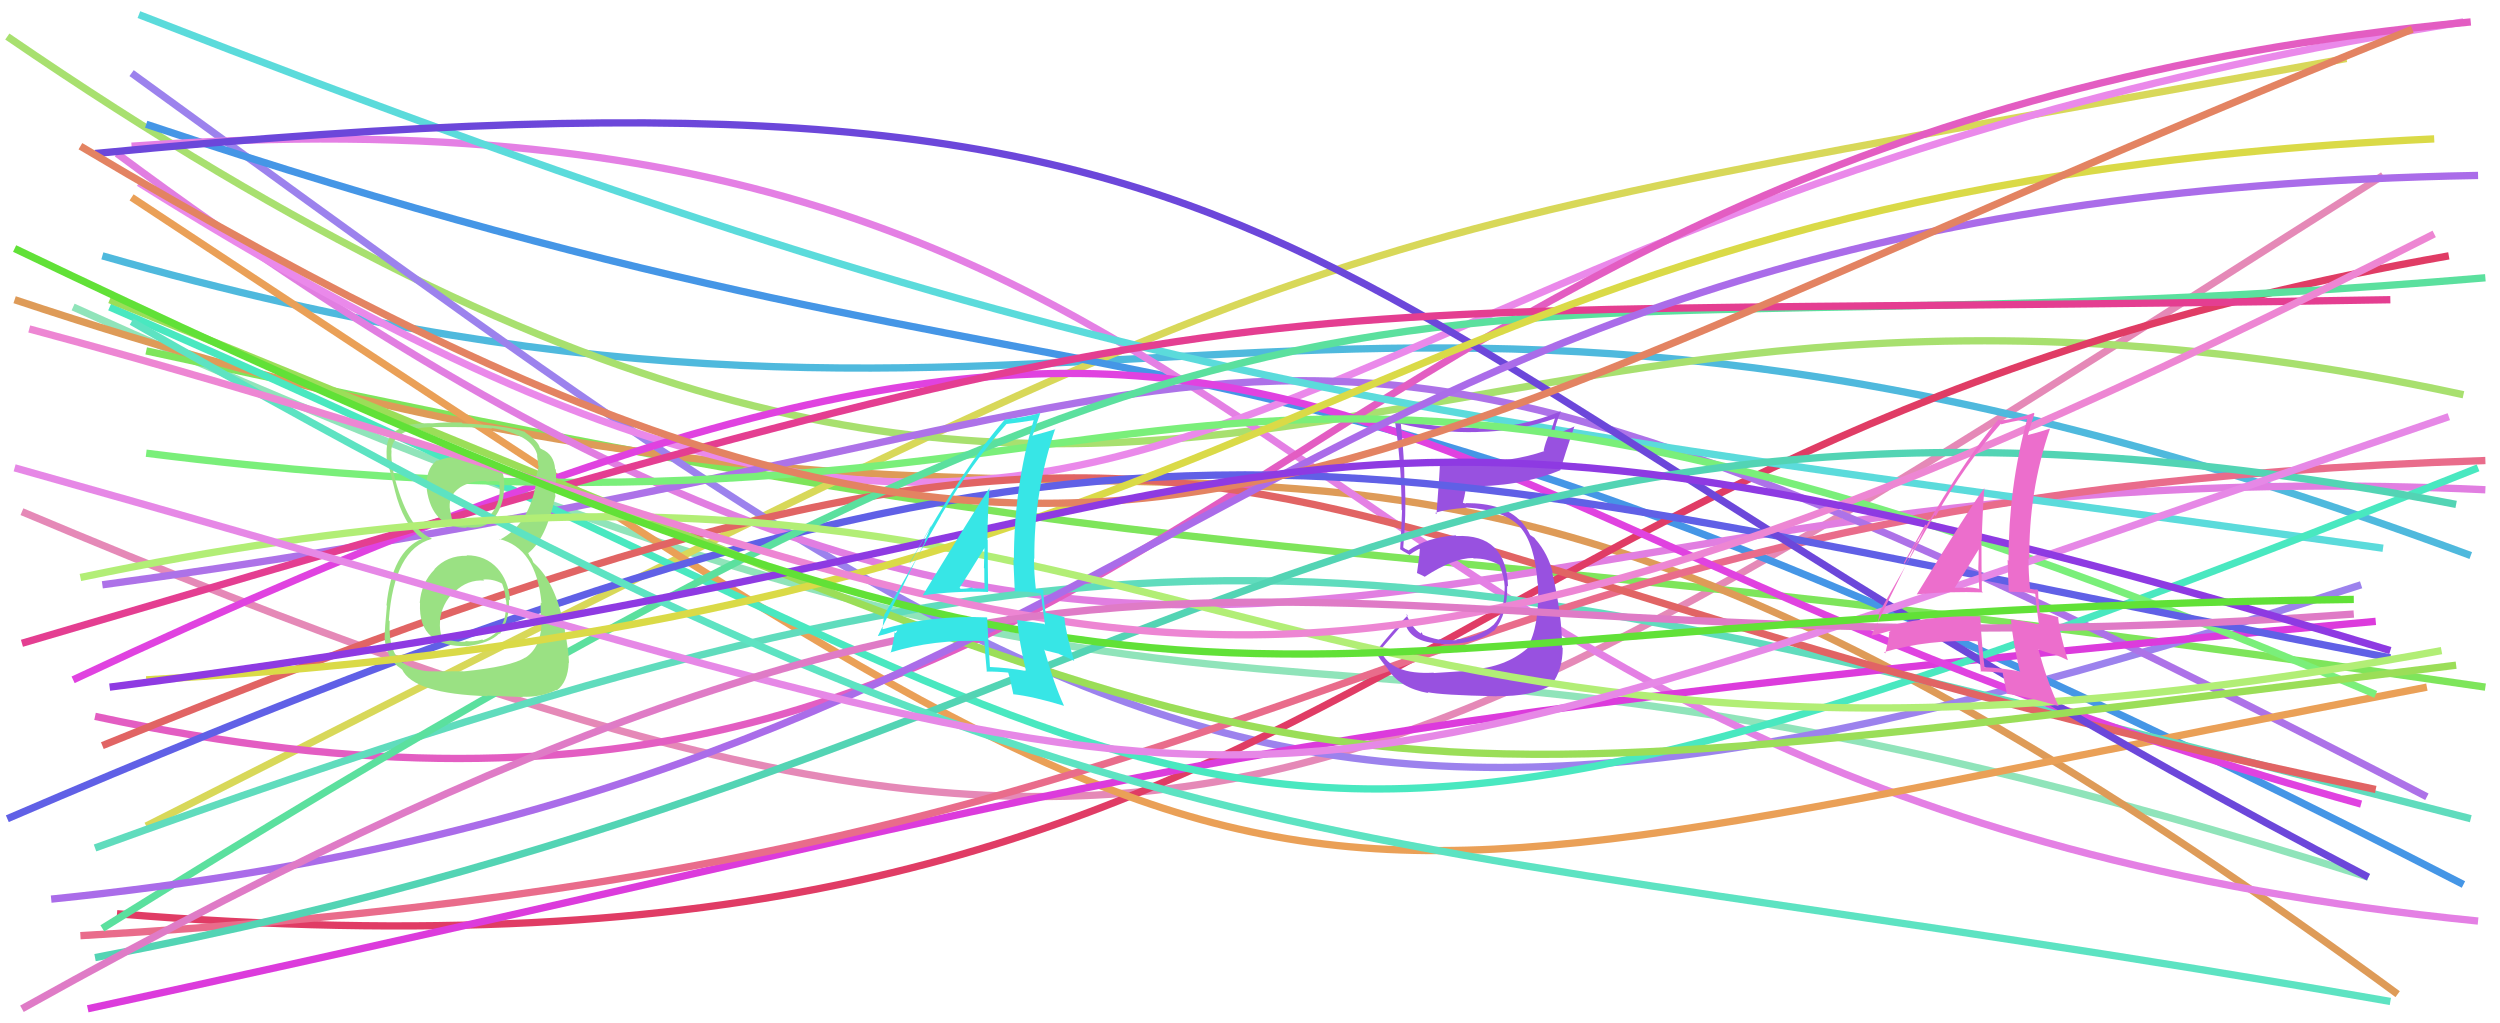 <svg xmlns="http://www.w3.org/2000/svg" width="342" height="140" viewBox="0,0,342,140"><path d="M10 42 C185 121,163 69,324 120" stroke="#90e4ba" fill="none"/><path d="M3 70 C162 137,182 115,326 24" stroke="#e589b7" fill="none"/><path d="M20 48 C180 83,169 69,340 94" stroke="#7ee55b" fill="none"/><path d="M14 35 C154 75,179 17,338 76" stroke="#4fb9dd" fill="none"/><path d="M20 113 C190 27,172 35,321 8" stroke="#d8d859" fill="none"/><path d="M1 5 C163 116,185 21,337 54" stroke="#a8e06f" fill="none"/><path d="M2 41 C173 98,170 20,328 136" stroke="#de9b58" fill="none"/><path d="M18 10 C153 108,175 128,323 80" stroke="#9c82ed" fill="none"/><path d="M20 17 C164 65,160 30,337 121" stroke="#4596e6" fill="none"/><path d="M16 21 C163 130,191 60,340 67" stroke="#e17ee1" fill="none"/><path d="M18 20 C185 8,168 109,339 126" stroke="#e480e4" fill="none"/><path d="M19 25 C164 116,159 31,337 3" stroke="#ea89ea" fill="none"/><path d="M16 125 C187 139,187 61,335 35" stroke="#e03c65" fill="none"/><path d="M14 80 C191 56,160 20,332 109" stroke="#ad72e8" fill="none"/><path d="M18 27 C185 137,159 127,332 94" stroke="#eaa057" fill="none"/><path d="M13 98 C162 130,167 19,338 3" stroke="#e35dc2" fill="none"/><path d="M13 116 C162 62,189 74,338 112" stroke="#60dcbd" fill="none"/><path d="M12 138 C160 106,160 100,325 85" stroke="#dc3bdc" fill="none"/><path d="M11 128 C187 118,185 68,340 63" stroke="#e96c8b" fill="none"/><path d="M19 2 C155 55,191 56,326 75" stroke="#5bdbdb" fill="none"/><path d="M15 42 C179 113,158 136,339 64" stroke="#49e8c0" fill="none"/><path d="M10 93 C187 10,175 69,323 110" stroke="#e042e0" fill="none"/><path d="M14 102 C179 35,160 74,325 108" stroke="#e16464" fill="none"/><path fill="#9851e0" d="M195.98 91.89L196.12 92.03L196.11 92.02Q190.29 92.35 188.88 89.03L188.80 88.95L188.79 88.94Q189.93 87.64 192.16 85.08L192.10 85.02L192.19 85.11Q192.78 87.88 197.08 88.04L197.21 88.17L197.15 88.12Q201.96 88.20 204.30 86.29L204.38 86.37L204.35 86.34Q206.29 83.98 206.18 80.12L206.22 80.16L206.30 80.24Q206.08 73.01 199.23 73.33L199.26 73.36L199.13 73.23Q195.17 73.52 192.67 75.31L192.61 75.25L192.22 75.08L191.79 74.75L191.96 74.93Q192.38 70.34 192.21 66.42L192.12 66.34L192.14 66.35Q192.13 62.75 191.64 58.02L191.46 57.84L191.58 57.96Q196.74 59.26 202.18 59.10L202.11 59.03L202.17 59.09Q207.65 59.03 212.77 57.23L212.73 57.19L212.01 59.46L211.93 59.38Q211.44 60.42 211.17 61.62L211.29 61.74L211.26 61.71Q206.84 63.22 201.29 63.22L201.20 63.12L201.18 63.10Q199.18 63.17 197.06 62.95L196.98 62.87L197.02 62.91Q197.00 63.98 196.51 70.35L196.37 70.20L196.34 70.17Q197.69 69.67 200.63 69.46L200.57 69.39L200.58 69.41Q206.00 69.82 208.06 72.21L208.00 72.15L207.92 72.07Q209.96 74.33 210.34 79.82L210.31 79.79L210.39 79.87Q210.65 85.73 208.91 88.61L208.89 88.60L208.97 88.68Q205.97 91.28 201.24 91.61L201.25 91.61L201.33 91.69Q199.97 91.85 196.16 92.07ZM204.66 95.19L204.78 95.31L204.71 95.23Q209.56 95.30 212.27 93.72L212.28 93.72L212.24 93.69Q213.78 91.63 213.78 88.64L213.79 88.65L213.70 88.56Q213.69 84.15 212.33 78.28L212.45 78.40L212.42 78.37Q211.80 75.79 210.06 73.77L210.13 73.84L210.20 73.97L209.90 73.57L209.26 73.14L209.34 73.22Q208.84 72.12 207.92 71.14L208.05 71.28L207.91 71.19L208.03 71.31Q205.76 68.82 200.48 68.82L200.57 68.91L200.04 68.76L200.11 68.83Q200.32 68.12 200.59 66.54L200.58 66.53L200.58 66.52Q207.68 66.67 213.45 64.33L213.32 64.20L213.45 64.33Q214.03 62.30 215.39 58.28L215.43 58.32L212.40 59.64L212.48 59.71Q212.82 57.89 213.53 56.25L213.67 56.40L213.53 56.25Q208.20 58.48 202.33 58.59L202.35 58.61L202.22 58.48Q196.39 58.69 190.73 57.11L190.73 57.11L190.76 57.14Q191.74 63.45 191.74 69.76L191.62 69.64L191.80 69.82Q191.71 72.45 191.54 75.16L191.58 75.20L191.46 75.08Q191.88 75.39 192.69 75.82L192.77 75.90L192.79 75.92Q193.25 75.56 194.17 75.07L194.15 75.05L194.23 75.13Q194.17 76.21 193.84 78.39L193.79 78.33L193.84 78.39Q194.41 78.63 195.01 78.95L195.03 78.97L194.93 78.88Q198.85 76.33 201.52 76.33L201.59 76.40L201.59 76.40Q203.45 76.35 205.13 77.28L205.21 77.36L205.11 77.25Q205.79 78.91 205.84 80.27L205.76 80.19L205.84 80.27Q205.83 83.85 204.36 85.42L204.45 85.51L204.36 85.43Q202.40 87.16 199.19 87.49L199.11 87.41L199.30 87.60Q197.79 87.56 196.81 87.45L196.97 87.60L196.86 87.50Q195.59 87.26 194.50 86.77L194.68 86.95L194.48 86.47L194.35 86.68L194.33 86.65Q193.14 85.90 192.38 84.00L192.44 84.05L192.57 84.19Q190.58 86.12 188.19 89.16L188.18 89.14L188.25 89.22Q188.63 90.09 189.83 91.45L189.88 91.50L189.77 91.39Q191.41 94.12 195.43 94.82L195.36 94.75L195.29 94.68Q197.05 95.09 204.72 95.25Z"/><path d="M20 62 C171 81,154 22,325 95" stroke="#7aef7a" fill="none"/><path d="M1 112 C157 45,177 61,327 90" stroke="#6060e6" fill="none"/><path d="M14 127 C189 18,186 51,340 38" stroke="#5be09e" fill="none"/><path d="M13 21 C189 4,169 39,324 120" stroke="#6c47da" fill="none"/><path d="M3 88 C183 35,155 44,327 41" stroke="#e43e91" fill="none"/><path d="M15 41 C191 112,165 112,336 91" stroke="#9bde58" fill="none"/><path d="M13 131 C161 103,190 41,336 69" stroke="#53d4b4" fill="none"/><path fill="#9ae183" d="M63.76 75.90L63.83 75.97L63.89 76.03Q61.16 75.97 59.42 77.87L59.39 77.84L59.45 77.90Q57.63 79.73 57.42 82.45L57.51 82.54L57.46 82.49Q57.30 85.65 59.04 87.09L58.96 87.01L59.00 87.05Q60.74 88.49 63.78 88.38L63.81 88.40L63.81 88.41Q66.95 88.01 68.31 86.65L68.34 86.69L68.39 86.73Q69.79 84.59 69.62 81.98L69.62 81.98L69.79 82.15Q69.56 79.42 68.01 77.70L67.95 77.64L68.07 77.77Q66.43 75.96 63.82 75.96ZM63.71 62.42L63.77 62.48L63.75 62.46Q61.76 62.32 59.85 63.02L59.92 63.09L59.78 62.95Q58.11 64.27 58.43 66.93L58.28 66.78L58.37 66.87Q59.09 72.21 63.87 72.21L63.86 72.20L63.76 72.09Q66.16 72.54 67.57 70.90L67.53 70.86L67.57 70.90Q68.89 69.17 68.94 66.94L68.94 66.95L68.97 66.98Q69.11 64.50 68.08 63.63L68.10 63.66L68.06 63.62Q65.73 62.48 63.88 62.59ZM63.40 91.86L63.37 91.83L59.03 91.84L59.03 91.84Q56.85 91.83 54.95 90.58L54.93 90.57L54.99 90.63Q53.09 89.05 53.31 84.98L53.22 84.89L53.19 84.86Q53.90 75.13 59.07 73.72L59.04 73.69L58.97 73.62Q55.71 72.31 53.81 64.64L53.87 64.70L53.85 64.69Q53.45 62.77 53.56 61.63L53.42 61.48L53.52 61.58Q53.90 58.48 59.18 58.43L59.31 58.56L59.18 58.43Q65.26 58.37 67.32 58.64L67.34 58.65L67.23 58.54Q72.87 59.45 73.52 62.33L73.42 62.23L73.46 62.27Q73.61 63.13 73.61 63.68L73.63 63.69L73.70 63.76Q73.54 64.58 73.26 65.45L73.32 65.50L73.41 65.59Q72.56 71.65 68.38 73.83L68.36 73.81L68.27 73.73Q73.37 74.96 74.08 82.52L74.11 82.55L73.99 82.44Q73.93 82.59 73.98 84.44L74.10 84.55L74.09 84.55Q74.18 88.44 71.89 89.96L71.95 90.02L71.87 89.94Q69.92 91.20 63.39 91.85ZM66.68 95.20L66.65 95.16L71.52 95.36L71.47 95.31Q73.92 95.42 76.10 94.39L76.14 94.43L76.16 94.45Q77.69 93.31 77.80 90.65L77.89 90.74L77.84 90.69Q77.80 89.02 77.26 86.25L77.27 86.26L77.30 86.29Q76.09 79.75 73.10 77.08L72.96 76.94L72.75 76.46L72.42 76.02L72.29 75.73L72.24 75.68Q74.68 73.82 75.98 67.89L75.83 67.74L75.99 67.90Q75.85 67.22 75.96 66.02L76.11 66.17L76.01 66.07Q76.14 65.11 76.03 64.24L76.12 64.33L75.94 64.15Q75.80 62.16 74.11 61.45L74.13 61.48L74.17 61.46L73.99 61.39L73.84 61.23Q73.62 60.36 71.93 59.22L71.75 59.04L71.88 59.12L71.86 59.09Q69.11 58.19 63.29 57.92L63.29 57.92L63.17 57.80Q61.05 57.74 59.09 57.91L59.07 57.88L59.08 57.90Q57.85 57.86 56.00 58.08L55.98 58.06L56.16 58.24Q53.25 58.65 52.92 60.99L53.03 61.09L52.94 61.01Q52.84 61.67 52.90 62.81L52.93 62.85L52.87 62.78Q53.20 63.71 54.02 67.09L53.89 66.96L54.01 67.08Q55.16 71.70 57.66 73.61L57.50 73.45L57.70 73.65L57.75 73.70Q53.63 75.40 52.87 82.80L52.94 82.87L52.93 82.85Q52.62 85.97 52.62 87.28L52.76 87.41L52.61 87.26Q52.86 89.97 54.55 91.27L54.50 91.22L54.44 91.16Q54.75 91.42 55.13 91.69L55.02 91.58L54.99 91.55Q56.56 94.92 66.73 95.24ZM66.17 79.35L66.23 79.41L66.10 79.28Q67.41 79.17 68.66 79.82L68.64 79.81L68.70 79.87Q69.20 81.24 69.15 82.00L69.25 82.10L69.22 82.07Q69.29 82.52 69.29 82.96L69.25 82.92L69.18 82.84Q69.34 86.38 66.08 87.58L66.04 87.54L65.99 87.48Q64.78 87.85 63.63 87.69L63.79 87.84L63.72 87.78Q62.09 87.88 60.45 87.23L60.50 87.28L60.48 87.25Q60.09 86.32 60.20 84.90L60.16 84.86L60.18 84.89Q60.43 82.63 62.14 80.89L62.23 80.98L62.20 80.95Q63.96 79.26 66.24 79.42ZM66.57 65.88L66.51 65.82L66.60 65.91Q67.70 65.70 68.46 65.92L68.35 65.80L68.34 66.94L68.36 66.96Q68.38 68.99 67.08 70.43L67.08 70.44L67.20 70.56Q65.72 71.82 63.76 71.55L63.77 71.56L63.82 71.61Q62.43 71.63 61.83 71.31L61.87 71.34L61.91 71.38Q61.78 70.93 61.62 69.95L61.60 69.93L61.59 69.92Q61.18 67.88 62.92 66.69L62.99 66.76L62.92 66.68Q64.47 65.74 66.48 65.79Z"/><path d="M7 123 C165 107,169 27,339 24" stroke="#aa6ce9" fill="none"/><path d="M18 44 C156 123,178 111,327 137" stroke="#5de3c2" fill="none"/><path d="M11 79 C164 47,166 120,334 89" stroke="#b2ee76" fill="none"/><path d="M2 64 C187 116,154 119,335 57" stroke="#e688e6" fill="none"/><path d="M20 93 C183 84,183 26,333 19" stroke="#dada47" fill="none"/><path d="M4 45 C153 85,160 120,333 32" stroke="#ed86d3" fill="none"/><path d="M11 20 C152 104,173 67,330 4" stroke="#e38362" fill="none"/><path d="M3 138 C159 51,172 95,322 84" stroke="#df7bc6" fill="none"/><path d="M15 94 C187 72,165 40,327 89" stroke="#8e3ae2" fill="none"/><path d="M2 34 C171 115,160 84,322 82" stroke="#61e137" fill="none"/><path fill="#ec6ecc" d="M262.28 81.41L262.19 81.32L262.18 81.31Q266.70 80.88 271.27 81.04L271.25 81.02L271.12 80.90Q271.06 77.24 271.06 73.82L271.14 73.90L271.10 73.86Q271.19 70.41 271.46 66.77L271.46 66.77L271.46 66.77Q269.65 69.15 262.20 81.33ZM276.29 91.77L276.30 91.79L276.38 91.87Q273.93 91.38 271.38 91.27L271.37 91.26L271.49 91.38Q271.07 87.86 270.90 84.32L270.93 84.35L270.91 84.33Q263.35 84.11 256.61 86.12L256.57 86.09L256.60 86.11Q256.84 85.49 257.11 84.07L257.10 84.06L256.99 83.95Q259.53 79.42 264.64 70.45L264.67 70.47L264.80 70.61Q268.81 63.52 273.71 57.97L273.72 57.98L273.78 58.05Q274.95 57.70 277.34 57.32L277.44 57.41L277.33 57.30Q274.76 66.64 274.76 76.70L274.70 76.65L274.64 76.58Q274.70 78.76 274.80 80.88L274.87 80.94L276.62 81.01L276.60 80.99Q277.48 81.06 278.35 81.22L278.33 81.20L278.43 81.30Q278.53 82.65 278.92 85.43L278.84 85.35L278.93 85.44Q277.11 84.99 274.99 84.71L275.12 84.84L275.11 84.83Q275.32 87.60 276.30 91.79ZM278.86 80.80L278.74 80.68L278.70 80.65Q278.55 80.65 278.27 80.65L278.26 80.64L277.60 80.52L277.72 80.65Q277.50 78.46 277.50 76.45L277.59 76.55L277.62 76.57Q277.49 67.30 280.42 58.71L280.38 58.66L280.36 58.65Q279.28 59.03 277.21 59.57L277.29 59.65L277.36 59.72Q277.65 58.60 278.31 56.59L278.32 56.60L278.19 56.48Q276.52 57.20 273.59 57.53L273.52 57.46L273.41 57.35Q267.99 63.74 260.54 77.12L260.44 77.01L263.39 71.75L263.52 71.88Q262.81 73.24 262.43 74.06L262.37 73.99L256.01 86.88L256.06 86.93Q257.05 86.78 258.68 86.24L258.71 86.27L258.38 86.48L258.46 86.56Q258.35 87.59 257.91 89.39L257.76 89.23L257.74 89.21Q263.75 87.45 270.66 87.72L270.66 87.72L270.53 87.60Q270.72 89.09 270.99 91.91L270.97 91.89L270.92 91.84Q272.48 91.88 274.00 92.04L273.89 91.93L273.95 91.99Q274.17 92.97 274.55 94.93L274.61 94.99L274.53 94.91Q277.30 95.29 281.60 96.59L281.57 96.56L281.65 96.65Q280.14 93.50 278.84 88.83L278.89 88.88L280.97 89.55L280.89 89.47Q281.89 89.82 282.87 90.31L282.98 90.42L282.89 90.33Q281.76 86.74 281.54 84.35L281.58 84.40L281.63 84.44Q280.75 84.16 279.12 83.84L279.08 83.80L279.05 83.77Q278.82 82.02 278.82 80.77ZM267.33 80.47L267.32 80.46L267.35 80.49Q268.51 78.72 270.74 75.07L270.66 75.00L270.69 75.02Q270.69 76.38 270.63 77.74L270.69 77.80L270.63 77.74Q270.71 79.23 270.76 80.59L270.69 80.52L270.73 80.55Q269.75 80.34 268.94 80.34L269.11 80.51L268.98 80.38Q268.13 80.41 267.26 80.41Z"/><path fill="#37e6e6" d="M126.31 81.44L126.27 81.40L126.31 81.44Q130.64 80.82 135.20 80.98L135.21 80.98L135.18 80.95Q135.12 77.30 135.12 73.88L135.23 73.99L135.08 73.84Q135.10 70.32 135.37 66.68L135.52 66.82L135.40 66.71Q133.71 69.20 126.26 81.39ZM140.38 91.87L140.38 91.87L140.30 91.78Q137.91 91.35 135.35 91.24L135.33 91.22L135.43 91.32Q135.21 88.00 135.04 84.46L135.01 84.43L135.04 84.46Q127.35 84.11 120.61 86.12L120.57 86.09L120.73 86.25Q120.73 85.38 121.01 83.97L121.12 84.08L121.04 84.00Q123.62 79.51 128.73 70.53L128.77 70.58L128.71 70.52Q132.81 63.52 137.71 57.98L137.70 57.97L137.74 58.00Q139.10 57.85 141.50 57.47L141.49 57.46L141.43 57.40Q138.70 66.58 138.70 76.64L138.68 76.62L138.63 76.58Q138.71 78.77 138.82 80.90L138.83 80.90L140.56 80.95L140.56 80.95Q141.44 81.02 142.31 81.18L142.43 81.30L142.41 81.27Q142.57 82.69 142.95 85.46L142.93 85.44L142.83 85.35Q141.22 85.09 139.10 84.82L139.04 84.76L139.16 84.88Q139.39 87.67 140.37 91.86ZM142.71 80.65L142.87 80.81L142.85 80.79Q142.45 80.55 142.18 80.55L142.29 80.67L141.71 80.64L141.71 80.63Q141.45 78.41 141.45 76.40L141.47 76.42L141.50 76.45Q141.43 67.24 144.36 58.65L144.39 58.67L144.41 58.70Q143.31 59.06 141.24 59.60L141.29 59.65L141.24 59.60Q141.63 58.59 142.29 56.57L142.20 56.48L142.22 56.51Q140.39 57.07 137.45 57.39L137.55 57.50L137.46 57.40Q131.94 63.68 124.49 77.06L124.44 77.02L127.44 71.80L127.44 71.80Q126.84 73.27 126.46 74.08L126.53 74.15L120.10 86.98L120.13 87.01Q121.07 86.80 122.70 86.26L122.74 86.30L122.52 86.62L122.38 86.48Q122.29 87.53 121.85 89.33L121.83 89.30L121.79 89.26Q127.73 87.43 134.64 87.70L134.66 87.72L134.67 87.73Q134.73 89.10 135.00 91.92L135.02 91.94L134.95 91.87Q136.46 91.86 137.98 92.02L138.04 92.08L137.90 91.94Q138.25 93.05 138.63 95.01L138.53 94.91L138.59 94.97Q141.27 95.25 145.56 96.56L145.56 96.55L145.56 96.56Q144.16 93.52 142.85 88.84L142.98 88.97L144.87 89.44L144.90 89.48Q146.00 89.93 146.98 90.42L146.82 90.25L146.94 90.38Q145.82 86.80 145.60 84.41L145.48 84.29L145.64 84.45Q144.74 84.15 143.10 83.82L143.16 83.88L143.03 83.75Q142.72 81.92 142.72 80.67ZM131.35 80.49L131.29 80.43L131.27 80.41Q132.43 78.64 134.66 75.00L134.68 75.01L134.67 75.00Q134.65 76.35 134.60 77.71L134.65 77.76L134.65 77.76Q134.64 79.16 134.69 80.52L134.57 80.40L134.71 80.54Q133.90 80.49 133.09 80.49L132.95 80.35L132.95 80.36Q132.27 80.55 131.40 80.55Z"/></svg>